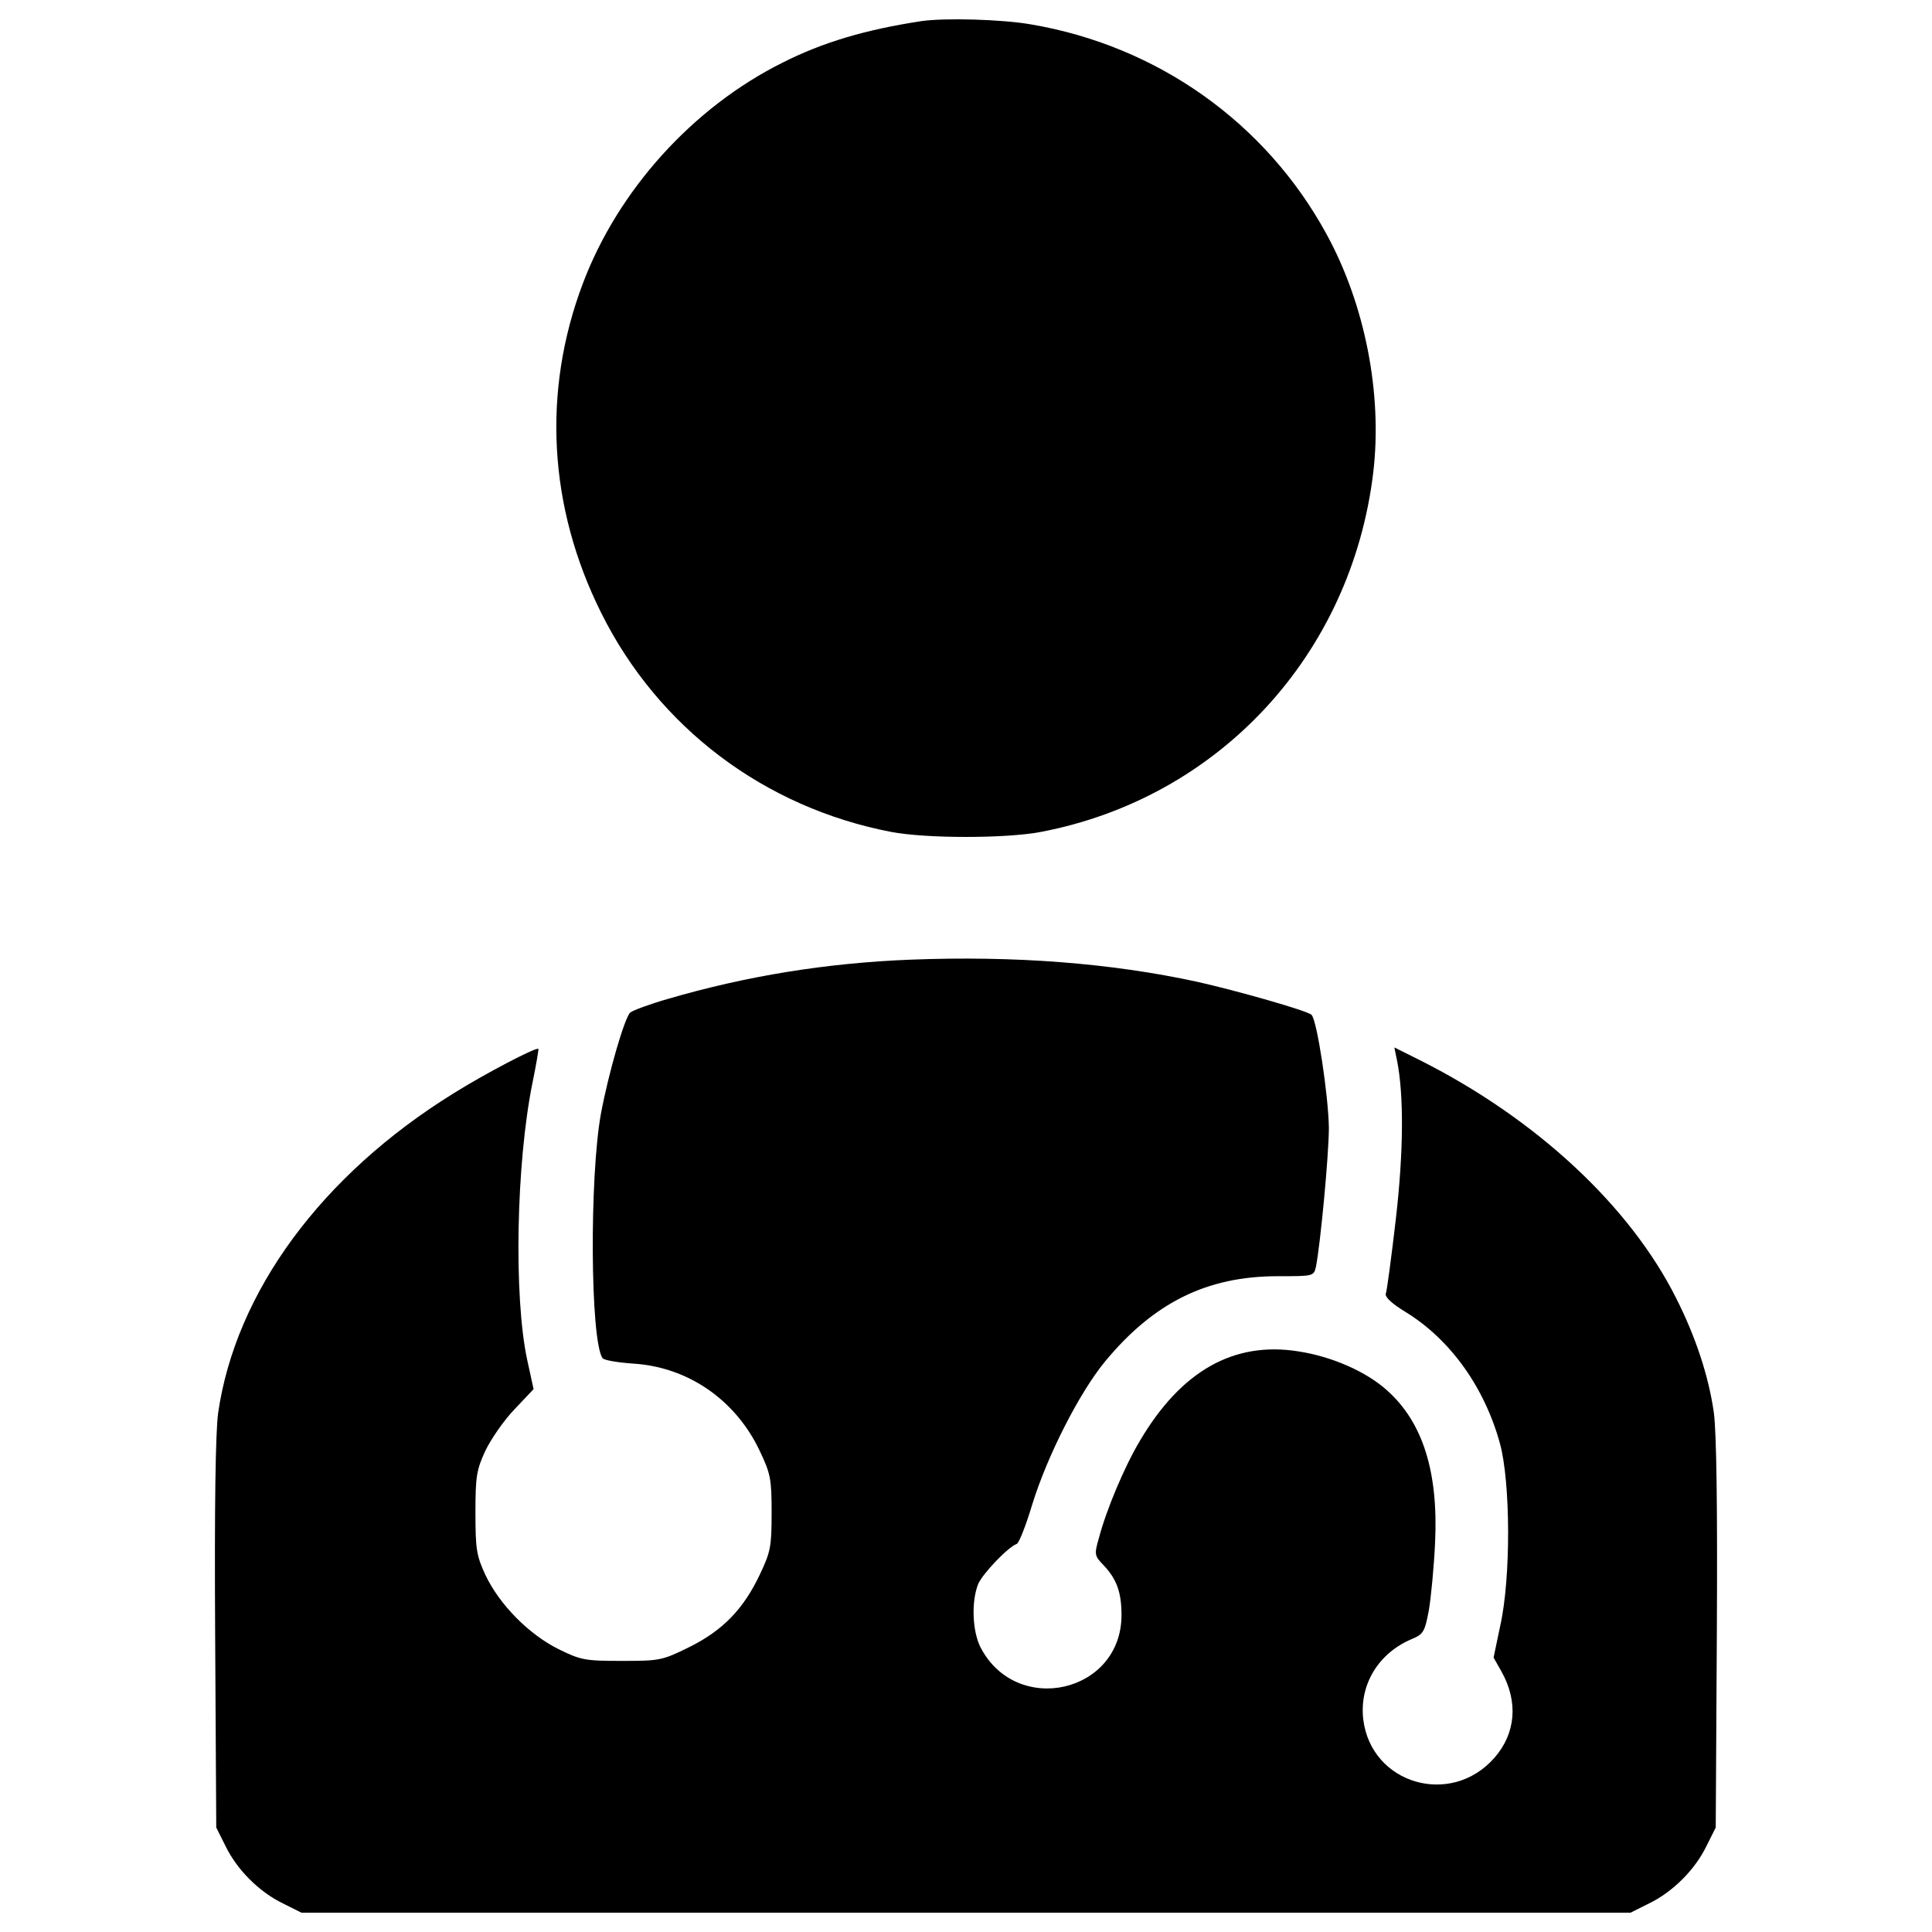<?xml version="1.0" encoding="utf-8"?>
<!-- Svg Vector Icons : http://www.onlinewebfonts.com/icon -->
<!DOCTYPE svg PUBLIC "-//W3C//DTD SVG 1.1//EN" "http://www.w3.org/Graphics/SVG/1.1/DTD/svg11.dtd">
<svg version="1.1" xmlns="http://www.w3.org/2000/svg" xmlns:xlink="http://www.w3.org/1999/xlink" x="0px" y="0px" viewBox="0 0 1000 1000" enable-background="new 0 0 1000 1000" xml:space="preserve">
<g><g transform="translate(0,512) scale(0.1,-0.1)"><path d="M4770,5010.8c-289.4-44.1-509.8-109.2-718.6-214.6c-465.7-231.9-852.8-661.1-1034.8-1144.1c-210.8-557.7-178.2-1157.5,95.8-1705.6c295.1-592.2,843.2-1006.1,1500.5-1132.6c182.1-34.5,592.2-34.5,774.2,0C6310.8,990.2,6995,1731.9,7108,2674.7c47.9,406.3-42.2,870-243.4,1236.1c-314.3,574.9-873.9,971.6-1527.3,1082.8C5184,5020.4,4890.8,5028,4770,5010.8z"/><path d="M4712.5,152.8c-435-17.2-849-84.3-1255.2-203.1c-93.9-26.8-182.1-59.4-195.5-70.9c-28.7-26.8-111.1-308.5-151.4-523.2c-59.4-327.7-55.6-1165.2,7.7-1264.8c7.7-11.5,78.6-23,159.1-28.8c283.6-17.2,530.8-187.8,655.4-452.3c55.6-116.9,61.3-143.7,61.3-320c0-176.3-5.7-203.1-61.3-320c-84.3-178.2-191.6-289.4-366-375.6c-139.9-69-153.3-70.9-348.8-70.9c-189.7,0-210.8,3.8-327.7,61.3c-153.3,76.7-304.7,230-377.5,383.3c-46,99.6-51.7,132.2-51.7,321.9c0,189.7,5.7,222.3,51.7,322c28.7,59.4,95.8,157.1,149.5,212.7l99.7,105.4l-32.6,149.5c-70.9,327.7-57.5,1019.5,26.8,1435.4c19.2,93.9,32.6,172.5,30.7,176.3c-9.6,11.5-279.8-130.3-438.8-230C1663.6-962.6,1219-1568.2,1128.9-2194.8c-13.4-101.6-19.2-477.2-15.3-1147.9l5.7-996.5l47.9-95.8c59.4-122.7,174.4-237.6,297-297l95.8-47.9H5000h3439.9l95.8,47.9c122.6,59.4,237.6,174.4,297,297l47.9,95.8l5.7,996.5c3.8,670.7-1.9,1046.3-15.3,1149.8c-26.8,189.7-93.9,392.9-195.5,594.1c-239.6,477.2-722.5,925.6-1316.6,1226.5l-141.8,70.9l13.4-65.2c36.4-180.1,34.5-475.3-5.8-824c-23-197.4-46-369.9-51.7-385.2c-5.8-17.2,30.7-51.7,103.5-95.8c230-141.8,406.3-387.1,486.8-678.4c55.5-201.2,57.5-697.6,1.9-944.8l-34.5-164.8l42.2-74.7c86.2-155.2,72.8-318.1-38.3-444.6c-226.1-256.8-638.1-134.2-678.4,199.3c-21.1,180.1,78.6,343,251.1,415.9c59.4,24.9,67.1,36.4,88.1,147.5c11.5,67.1,26.8,226.2,32.6,352.6c17.2,364.1-63.2,620.9-247.2,785.7c-107.3,97.7-285.5,176.3-459.9,203.1c-335.4,53.7-607.5-101.6-820.2-461.8c-80.5-134.2-174.4-358.4-212.7-504c-24.9-86.2-23-92,24.9-141.8c67.1-70.9,92-139.9,92-256.8c0-404.4-544.2-527-730.1-166.7c-42.2,84.3-47.9,237.6-11.5,327.7c24.9,55.6,153.3,189.7,199.3,207c11.5,3.8,47.9,95.8,80.5,205.1c78.6,253,243.4,576.8,375.6,737.8c253,306.6,528.9,442.7,895,442.7c184,0,185.9,0,197.4,47.9c23,115,67.1,578.7,67.1,720.6c-1.9,161-61.3,559.6-90.1,584.5c-21.1,21.1-385.2,124.6-590.2,170.6C5749.3,135.5,5251.1,173.8,4712.5,152.8z"/></g></g>
</svg>